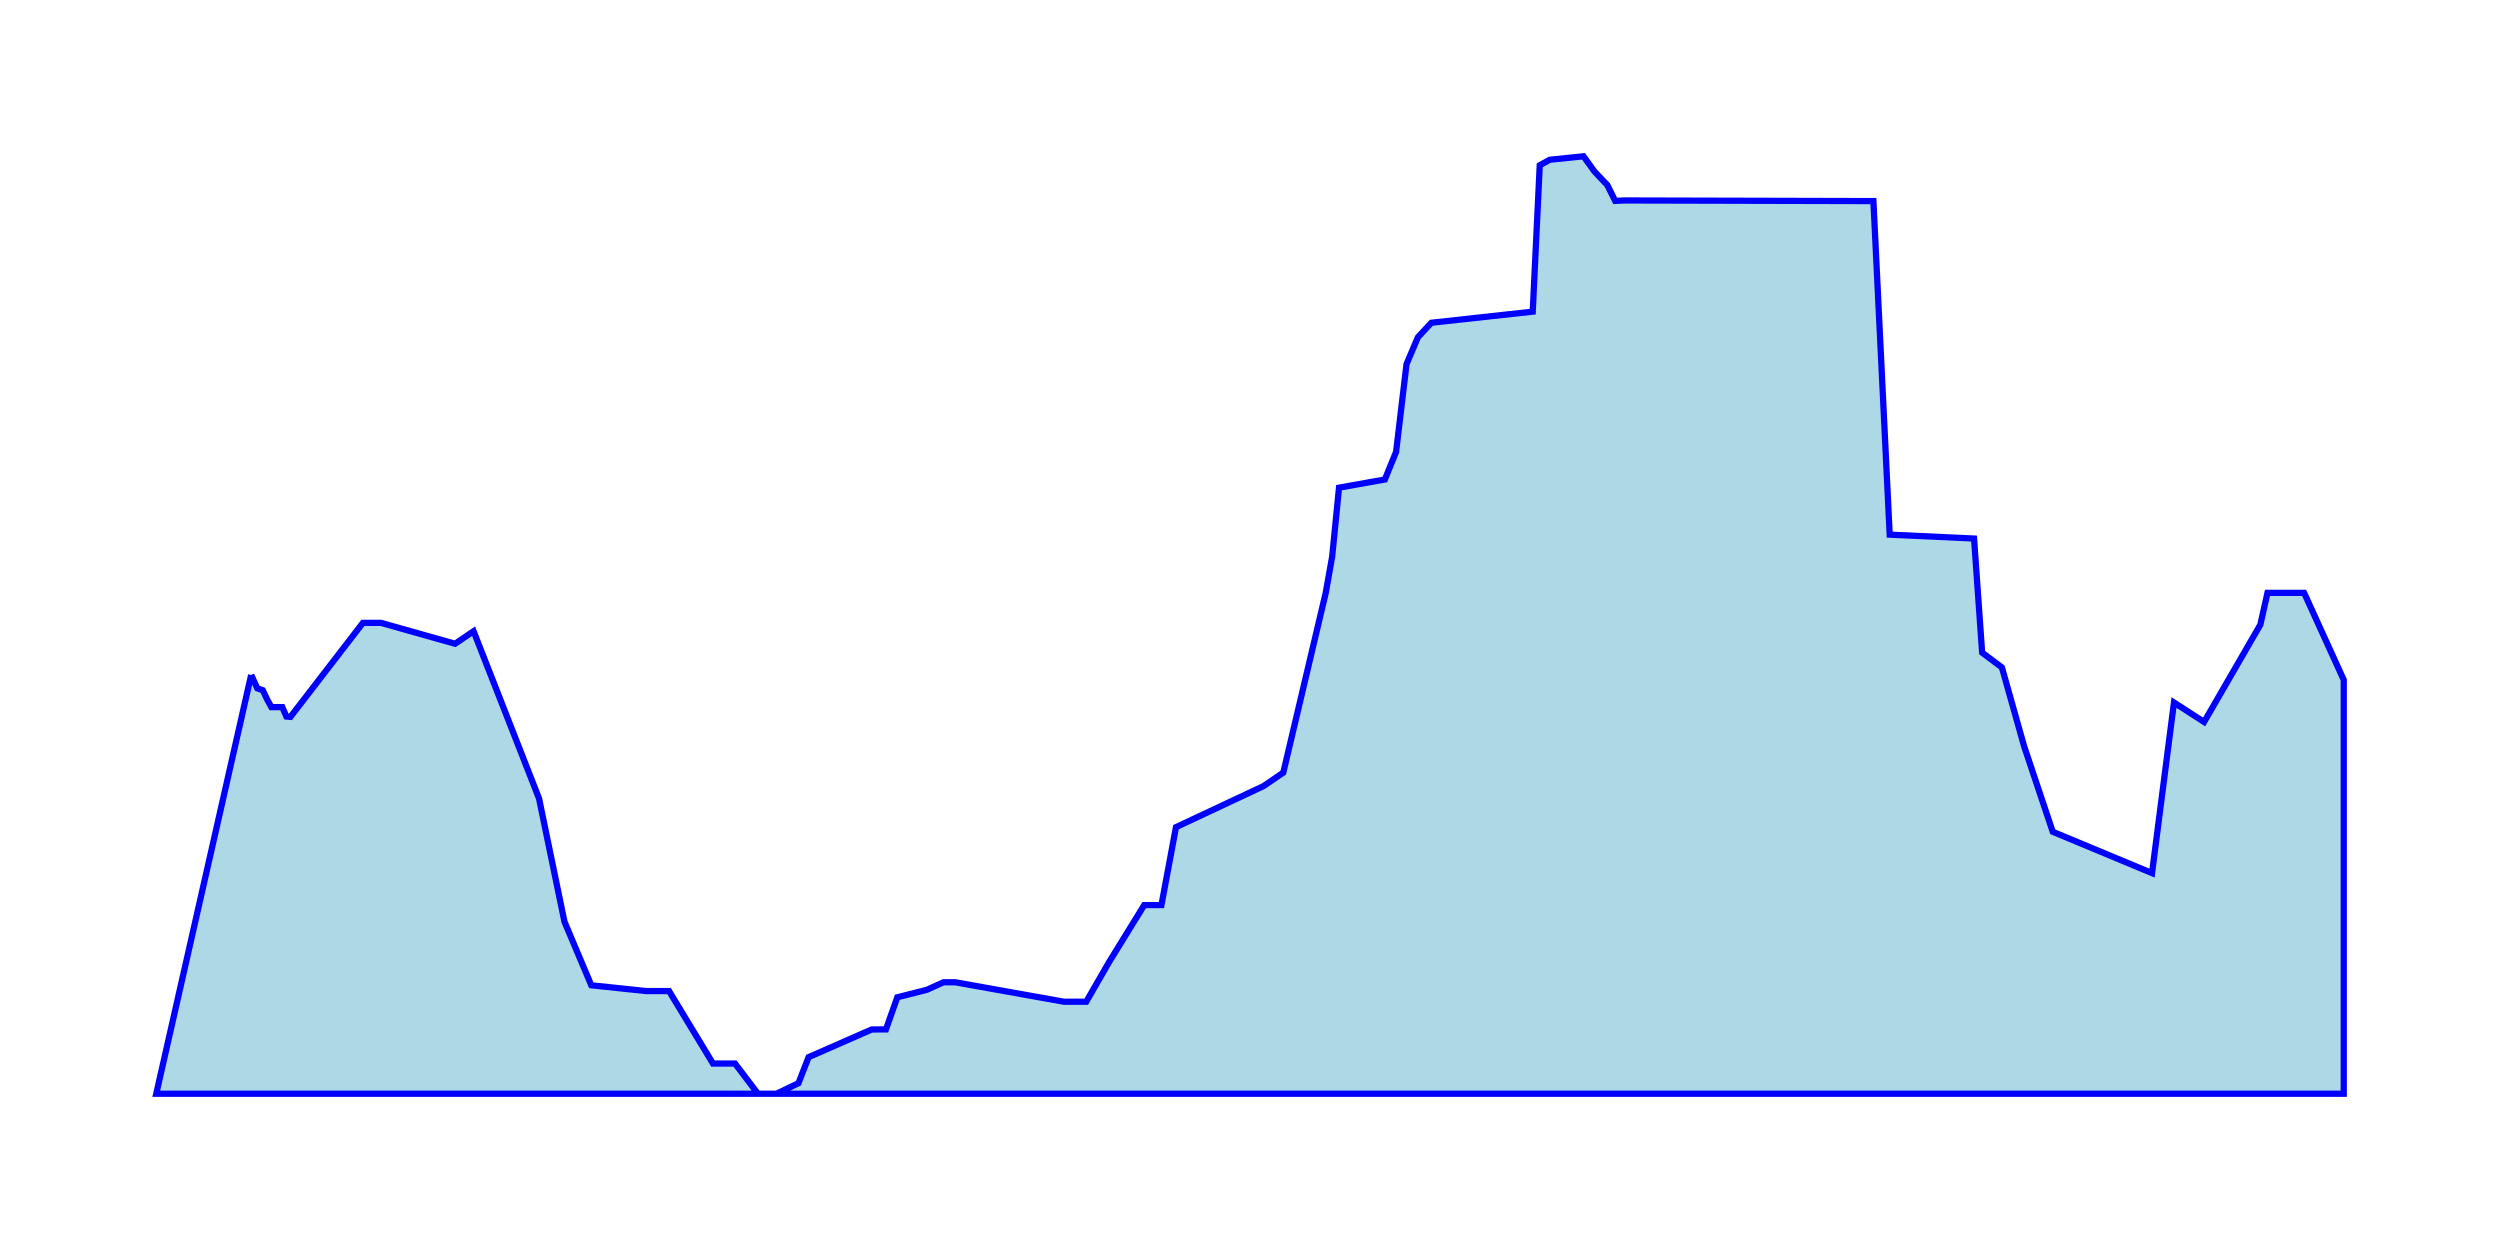 <svg xmlns="http://www.w3.org/2000/svg" width="800" height="400">
        <rect width="100%" height="100%" fill="white" />
        <polyline points="80.376,215.982 82.335,220.263 84.092,220.871 85.492,223.85 86.832,226.28 90.336,226.28 91.647,229.288 92.942,229.404 116.127,199.32 121.936,199.32 145.609,206.002 151.544,201.981 172.485,255.496 180.629,294.952 189.214,315.288 206.763,317.139 214.097,317.139 228.151,340.338 235.21,340.338 242.543,350.0 248.448,350.0 255.507,346.616 258.753,338.285 278.945,329.433 283.499,329.404 287.138,319.135 296.61,316.734 301.895,314.333 305.704,314.333 340.451,320.553 347.587,320.553 354.876,307.911 366.143,289.63 371.656,289.63 376.309,264.695 404.361,251.533 410.651,247.223 424.226,189.745 426.299,178.088 428.485,156.046 443.148,153.442 446.743,144.62 450.09,116.503 453.737,107.911 458.027,103.283 490.473,99.725 492.714,52.893 495.899,51.128 506.712,50.0 510.213,54.86 514.347,59.228 516.87,64.29 519.62,64.145 599.492,64.348 604.702,171.088 631.697,172.332 634.285,208.837 640.61,213.581 647.734,238.863 656.877,266.17 688.646,279.39 695.67,224.805 705.31,231.024 723.314,199.899 725.591,189.717 737.321,189.717 750.0,217.573 750.0,350 50,350 80.376,215.982" fill="lightblue" stroke="blue" stroke-width="2" />
    </svg>